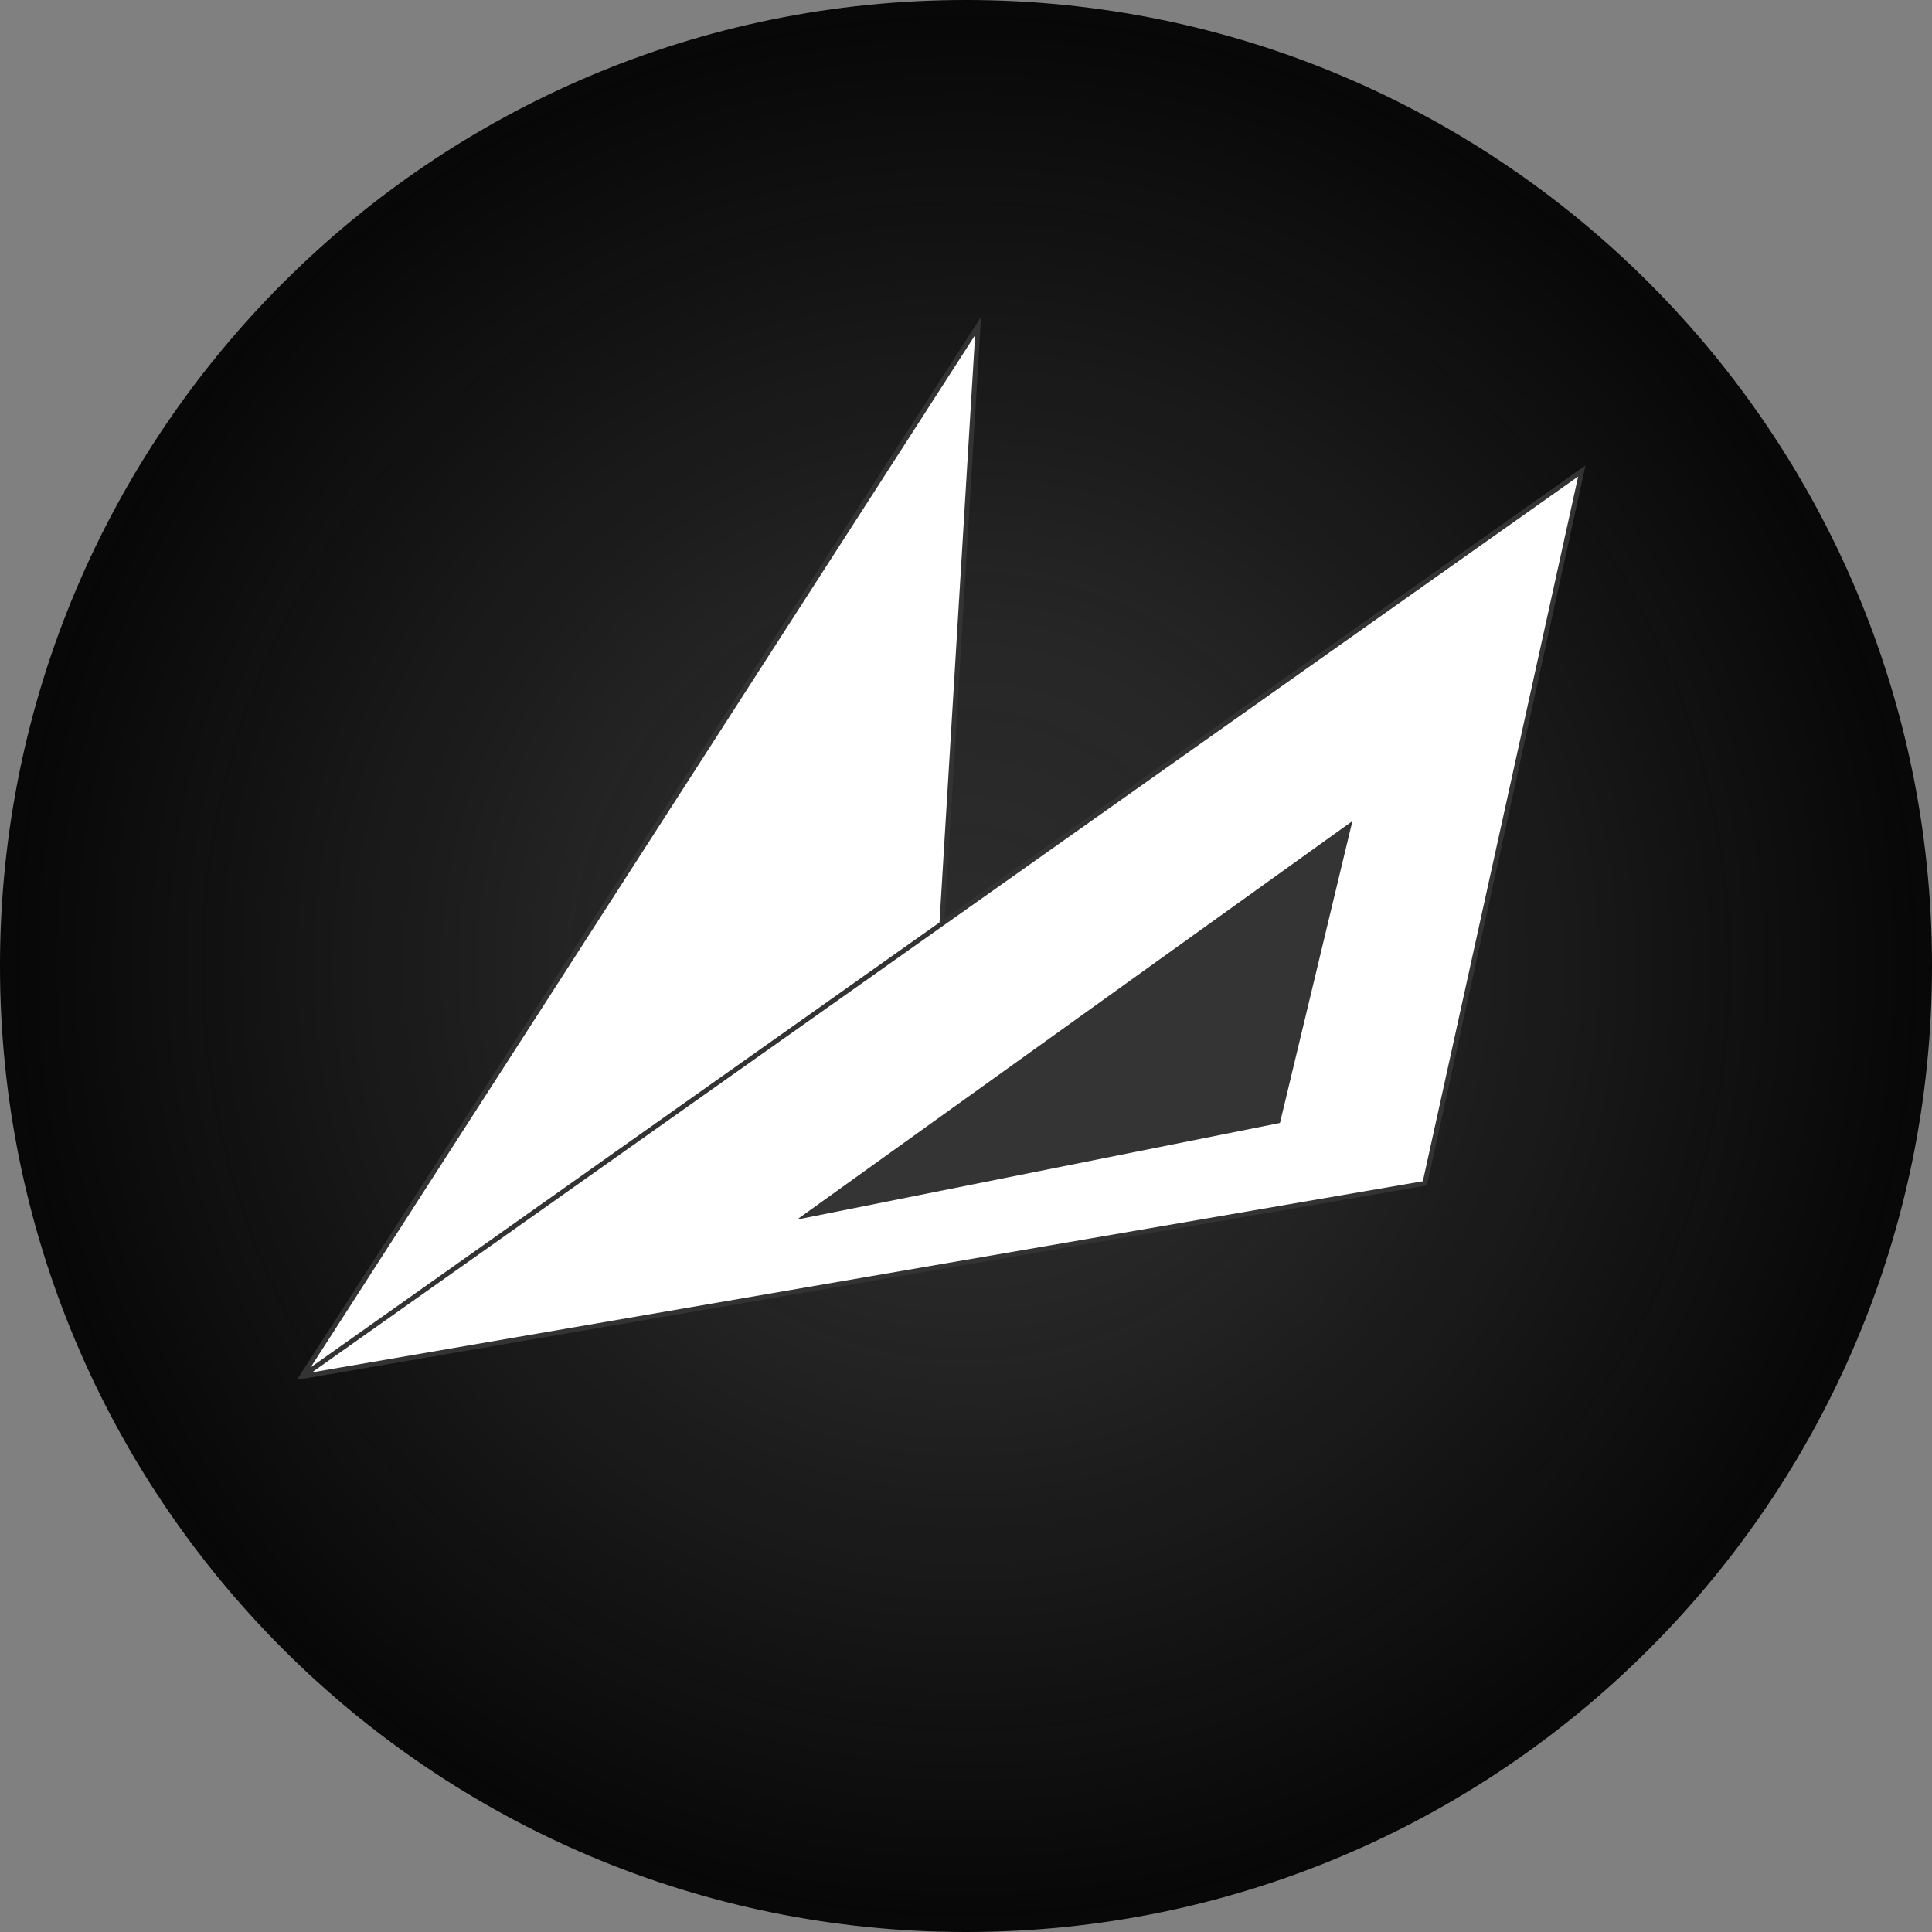 <svg width="80" height="80" viewBox="0 0 80 80" fill="none" xmlns="http://www.w3.org/2000/svg">
<rect x="0" y="0" width="80" height="80" fill="#808080" stroke="none"/>
<path d="M80 40C80 62.091 62.091 80 40 80C17.909 80 0 62.091 0 40C0 17.909 17.909 0 40 0C62.091 0 80 17.909 80 40Z" fill="url(#paint0_radial_1_2)"/>
<path d="M40.5 13.5L12.5 57L39 38.25L40.5 13.5Z" fill="white"/>
<path d="M59 49L65.5 19.5L39 38.25L12.5 57L59 49Z" fill="white"/>
<path fill-rule="evenodd" clip-rule="evenodd" d="M40.623 13.124L39.112 38.048L65.653 19.269L59.083 49.087L12.293 57.137L40.623 13.124ZM38.903 38.196L40.377 13.876L12.863 56.62L38.903 38.196ZM12.918 56.827L58.917 48.913L65.347 19.731L12.918 56.827Z" fill="#333333"/>
<path d="M33 50.5L56 34L53 46.5L33 50.5Z" fill="#050505" fill-opacity="0.81"/>
<defs>
<radialGradient id="paint0_radial_1_2" cx="0" cy="0" r="1" gradientUnits="userSpaceOnUse" gradientTransform="translate(40 40) rotate(90) scale(40)">
<stop stop-color="#2C2C2C"/>
<stop offset="0.344" stop-color="#242424" stop-opacity="0.977"/>
<stop offset="1" stop-opacity="0.95"/>
</radialGradient>
</defs>
</svg>
